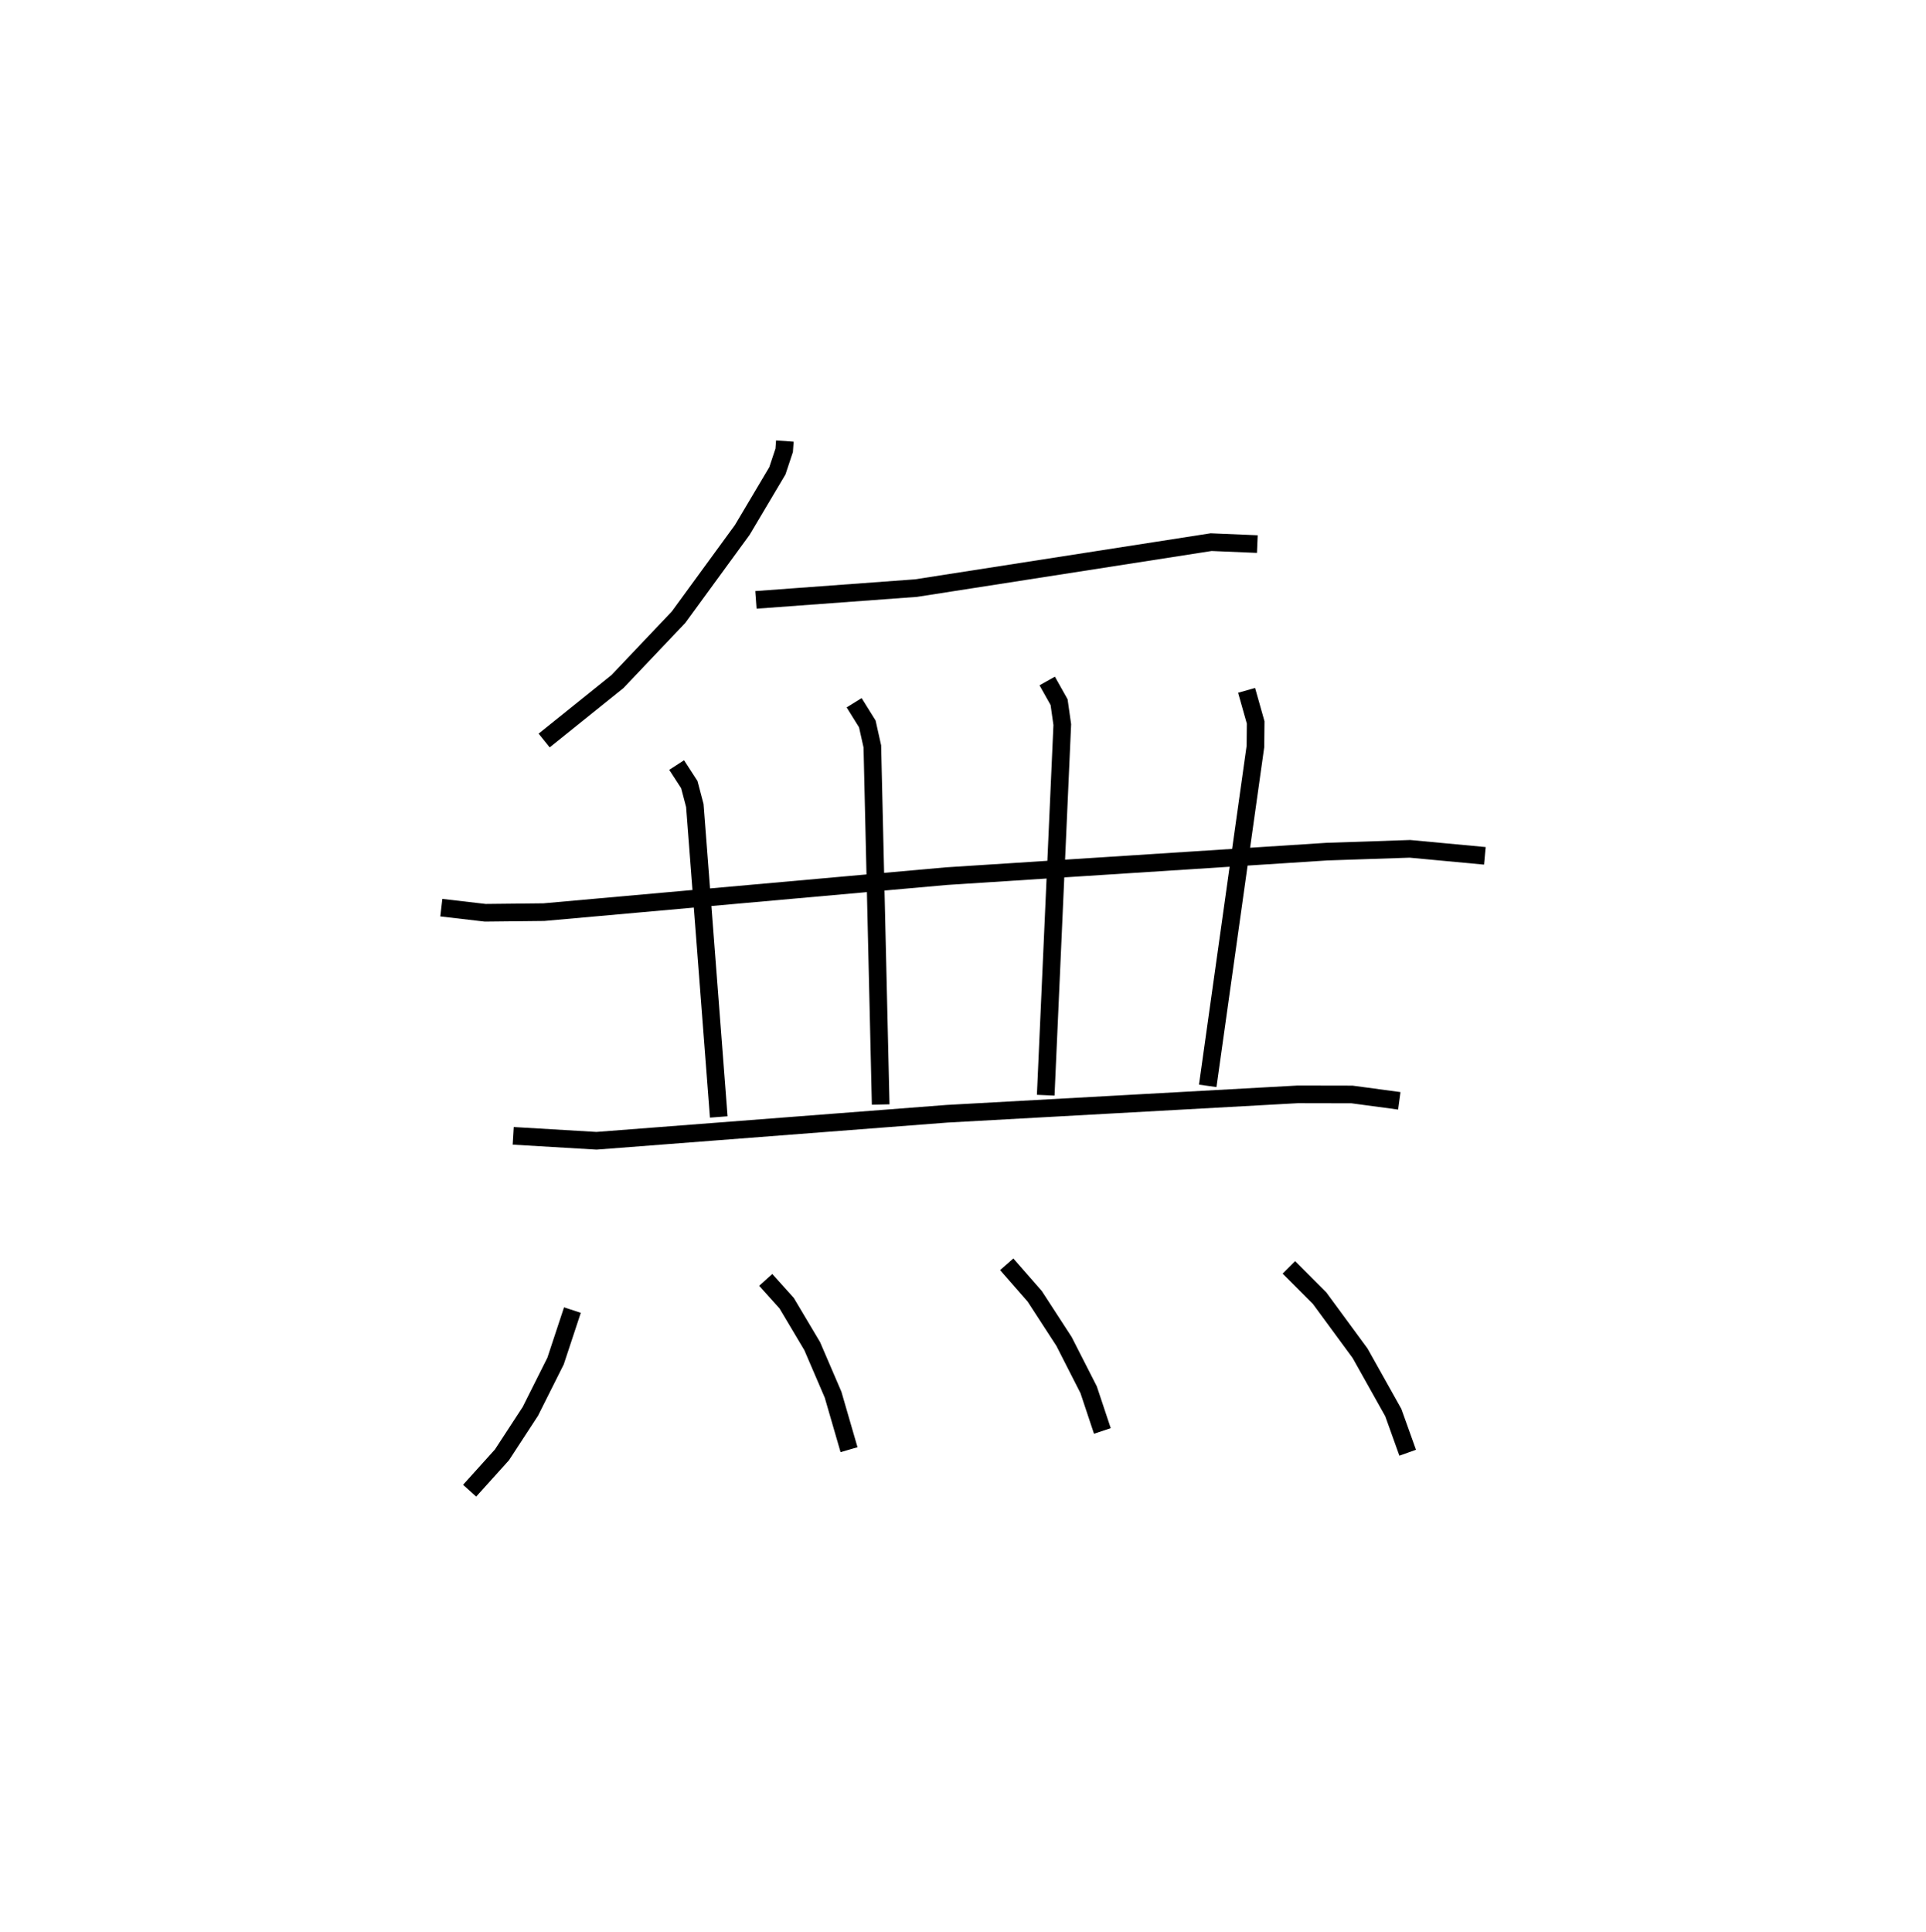 <?xml version="1.0" encoding="utf-8" ?>
<svg baseProfile="full" height="109.493" version="1.1" width="109.158" xmlns="http://www.w3.org/2000/svg" xmlns:ev="http://www.w3.org/2001/xml-events" xmlns:xlink="http://www.w3.org/1999/xlink"><defs /><rect fill="white" height="109.493" width="109.158" x="0" y="0" /><path d="M25,25 m0.0,0.0 m19.482,5.550531412268356e-07 l-0.038,0.525 -0.386,1.162 l-1.988,3.347 -3.611,4.949 l-3.462,3.648 -4.157,3.342 m12.003,-7.971 l9.075,-0.668 16.723,-2.605 l2.62,0.11 m-46.248,20.608 l2.487,0.29 3.325,-0.036 l22.815,-2.04 21.571,-1.39 l4.7,-0.158 4.245,0.397 m-45.806,-5.147 l0.719,1.11 0.312,1.185 l1.356,17.652 m7.673,-23.477 l0.746,1.199 0.285,1.273 l0.473,20.3 m9.438,-24.006 l0.673,1.199 0.181,1.273 l-0.939,21.006 m11.385,-22.947 l0.514,1.819 -0.013,1.358 l-2.704,19.24 m-39.363,2.833 l4.722,0.28 19.864,-1.531 l19.88,-1.1 3.074,0.006 l2.681,0.361 m-46.865,11.86 l-0.956,2.893 -1.428,2.848 l-1.611,2.466 -1.83,2.03 m16.78,-11.948 l1.187,1.32 1.45,2.438 l1.182,2.751 0.904,3.115 m8.936,-10.508 l1.588,1.815 1.663,2.562 l1.393,2.735 0.778,2.335 m10.569,-9.273 l1.741,1.743 2.297,3.127 l1.883,3.363 0.815,2.274 " fill="none" stroke="black" stroke-width="1" /></svg>